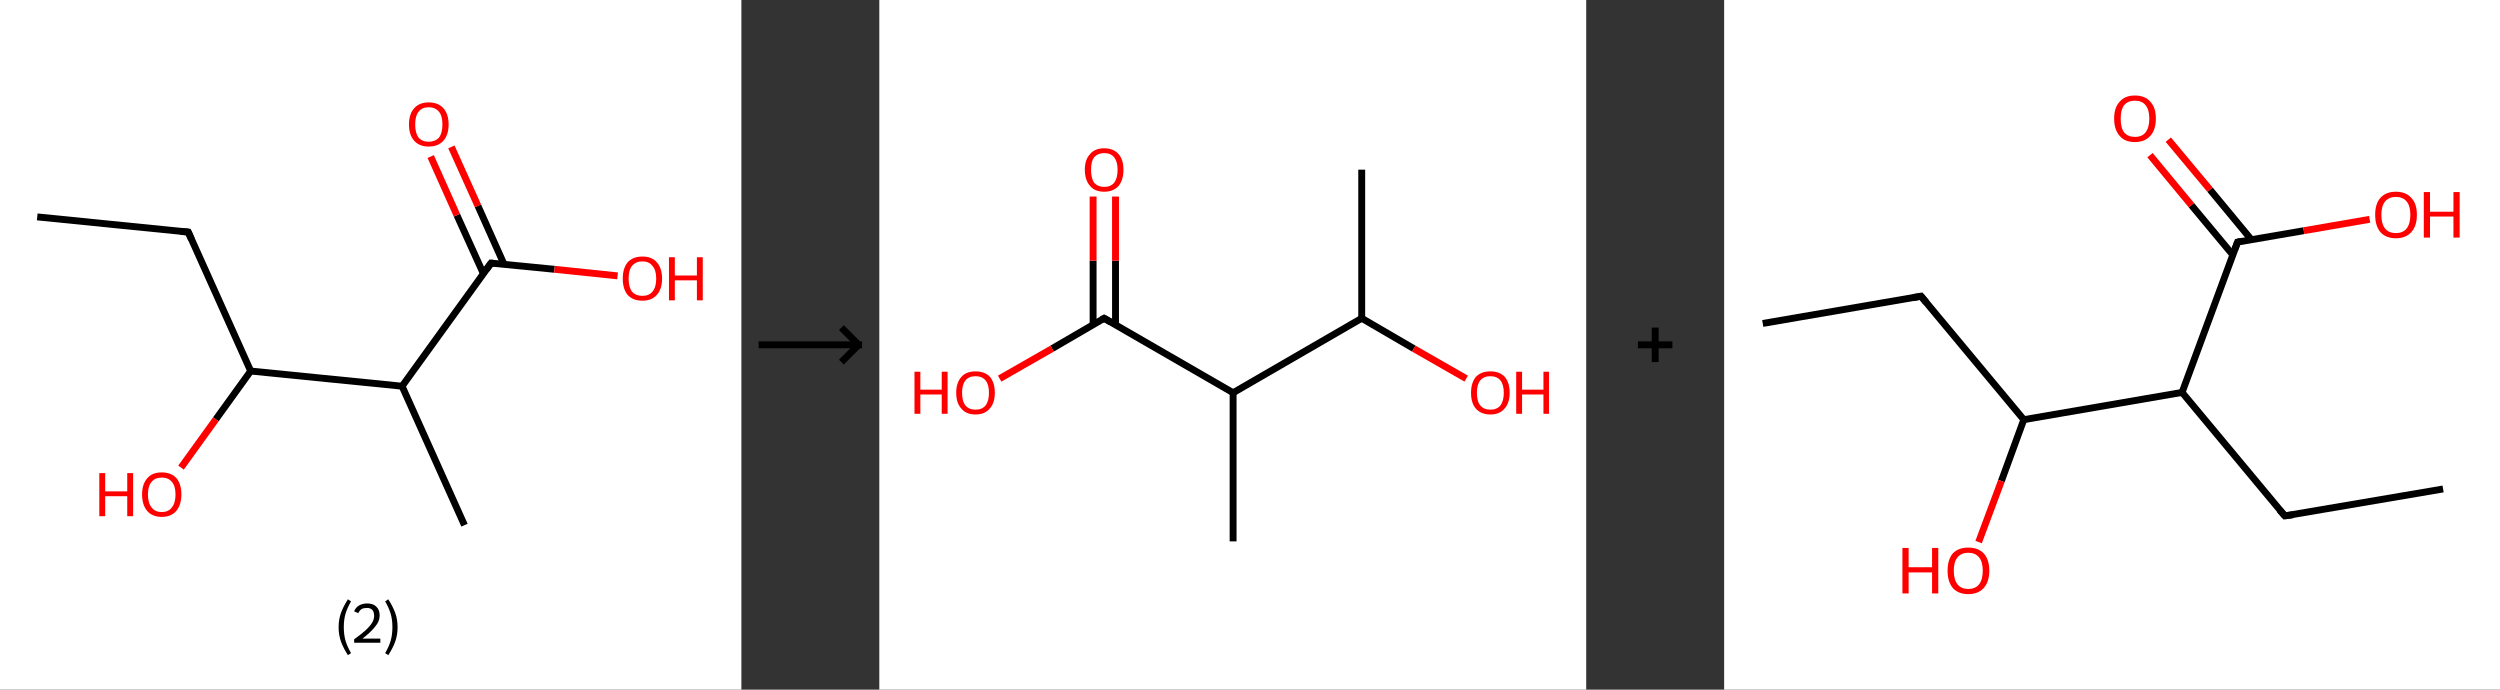 <?xml version='1.0' encoding='ASCII' standalone='yes'?>
<svg xmlns="http://www.w3.org/2000/svg" xmlns:xlink="http://www.w3.org/1999/xlink" version="1.1" width="725.0px" viewBox="0 0 725.0 200.0" height="200.0px">
  <rect x="0" y="0" width="725.0" height="200.0" fill="#333333" stroke="none"/>
  <g>
    <g transform="translate(0, 0) scale(1 1) "><!-- END OF HEADER -->
<rect style="opacity:1.0;fill:#FFFFFF;stroke:none" width="215.0" height="200.0" x="0.0" y="0.0"> </rect>
<path class="bond-0 atom-0 atom-1" d="M 10.8,62.9 L 54.6,67.3" style="fill:none;fill-rule:evenodd;stroke:#000000;stroke-width:2.0px;stroke-linecap:butt;stroke-linejoin:miter;stroke-opacity:1"/>
<path class="bond-1 atom-1 atom-2" d="M 54.6,67.3 L 72.7,107.6" style="fill:none;fill-rule:evenodd;stroke:#000000;stroke-width:2.0px;stroke-linecap:butt;stroke-linejoin:miter;stroke-opacity:1"/>
<path class="bond-2 atom-2 atom-3" d="M 72.7,107.6 L 62.6,121.6" style="fill:none;fill-rule:evenodd;stroke:#000000;stroke-width:2.0px;stroke-linecap:butt;stroke-linejoin:miter;stroke-opacity:1"/>
<path class="bond-2 atom-2 atom-3" d="M 62.6,121.6 L 52.5,135.6" style="fill:none;fill-rule:evenodd;stroke:#FF0000;stroke-width:2.0px;stroke-linecap:butt;stroke-linejoin:miter;stroke-opacity:1"/>
<path class="bond-3 atom-2 atom-4" d="M 72.7,107.6 L 116.6,112.0" style="fill:none;fill-rule:evenodd;stroke:#000000;stroke-width:2.0px;stroke-linecap:butt;stroke-linejoin:miter;stroke-opacity:1"/>
<path class="bond-4 atom-4 atom-5" d="M 116.6,112.0 L 134.7,152.3" style="fill:none;fill-rule:evenodd;stroke:#000000;stroke-width:2.0px;stroke-linecap:butt;stroke-linejoin:miter;stroke-opacity:1"/>
<path class="bond-5 atom-4 atom-6" d="M 116.6,112.0 L 142.4,76.3" style="fill:none;fill-rule:evenodd;stroke:#000000;stroke-width:2.0px;stroke-linecap:butt;stroke-linejoin:miter;stroke-opacity:1"/>
<path class="bond-6 atom-6 atom-7" d="M 146.2,76.7 L 138.6,59.7" style="fill:none;fill-rule:evenodd;stroke:#000000;stroke-width:2.0px;stroke-linecap:butt;stroke-linejoin:miter;stroke-opacity:1"/>
<path class="bond-6 atom-6 atom-7" d="M 138.6,59.7 L 130.9,42.6" style="fill:none;fill-rule:evenodd;stroke:#FF0000;stroke-width:2.0px;stroke-linecap:butt;stroke-linejoin:miter;stroke-opacity:1"/>
<path class="bond-6 atom-6 atom-7" d="M 140.2,79.4 L 132.5,62.4" style="fill:none;fill-rule:evenodd;stroke:#000000;stroke-width:2.0px;stroke-linecap:butt;stroke-linejoin:miter;stroke-opacity:1"/>
<path class="bond-6 atom-6 atom-7" d="M 132.5,62.4 L 124.9,45.4" style="fill:none;fill-rule:evenodd;stroke:#FF0000;stroke-width:2.0px;stroke-linecap:butt;stroke-linejoin:miter;stroke-opacity:1"/>
<path class="bond-7 atom-6 atom-8" d="M 142.4,76.3 L 160.8,78.1" style="fill:none;fill-rule:evenodd;stroke:#000000;stroke-width:2.0px;stroke-linecap:butt;stroke-linejoin:miter;stroke-opacity:1"/>
<path class="bond-7 atom-6 atom-8" d="M 160.8,78.1 L 179.1,80.0" style="fill:none;fill-rule:evenodd;stroke:#FF0000;stroke-width:2.0px;stroke-linecap:butt;stroke-linejoin:miter;stroke-opacity:1"/>
<path d="M 52.4,67.1 L 54.6,67.3 L 55.5,69.4" style="fill:none;stroke:#000000;stroke-width:2.0px;stroke-linecap:butt;stroke-linejoin:miter;stroke-opacity:1;"/>
<path d="M 141.1,78.1 L 142.4,76.3 L 143.3,76.4" style="fill:none;stroke:#000000;stroke-width:2.0px;stroke-linecap:butt;stroke-linejoin:miter;stroke-opacity:1;"/>
<path class="atom-3" d="M 28.8 137.2 L 30.5 137.2 L 30.5 142.5 L 36.9 142.5 L 36.9 137.2 L 38.6 137.2 L 38.6 149.7 L 36.9 149.7 L 36.9 143.9 L 30.5 143.9 L 30.5 149.7 L 28.8 149.7 L 28.8 137.2 " fill="#FF0000"/>
<path class="atom-3" d="M 41.2 143.4 Q 41.2 140.4, 42.7 138.7 Q 44.1 137.0, 46.9 137.0 Q 49.7 137.0, 51.2 138.7 Q 52.6 140.4, 52.6 143.4 Q 52.6 146.4, 51.1 148.2 Q 49.6 149.9, 46.9 149.9 Q 44.2 149.9, 42.7 148.2 Q 41.2 146.4, 41.2 143.4 M 46.9 148.5 Q 48.8 148.5, 49.8 147.2 Q 50.9 145.9, 50.9 143.4 Q 50.9 140.9, 49.8 139.7 Q 48.8 138.5, 46.9 138.5 Q 45.0 138.5, 44.0 139.7 Q 42.9 140.9, 42.9 143.4 Q 42.9 145.9, 44.0 147.2 Q 45.0 148.5, 46.9 148.5 " fill="#FF0000"/>
<path class="atom-7" d="M 118.6 36.1 Q 118.6 33.1, 120.1 31.4 Q 121.6 29.7, 124.3 29.7 Q 127.1 29.7, 128.6 31.4 Q 130.1 33.1, 130.1 36.1 Q 130.1 39.1, 128.6 40.8 Q 127.1 42.5, 124.3 42.5 Q 121.6 42.5, 120.1 40.8 Q 118.6 39.1, 118.6 36.1 M 124.3 41.1 Q 126.2 41.1, 127.3 39.9 Q 128.3 38.6, 128.3 36.1 Q 128.3 33.6, 127.3 32.4 Q 126.2 31.1, 124.3 31.1 Q 122.4 31.1, 121.4 32.4 Q 120.4 33.6, 120.4 36.1 Q 120.4 38.6, 121.4 39.9 Q 122.4 41.1, 124.3 41.1 " fill="#FF0000"/>
<path class="atom-8" d="M 180.6 80.8 Q 180.6 77.8, 182.0 76.1 Q 183.5 74.4, 186.3 74.4 Q 189.1 74.4, 190.5 76.1 Q 192.0 77.8, 192.0 80.8 Q 192.0 83.8, 190.5 85.5 Q 189.0 87.2, 186.3 87.2 Q 183.5 87.2, 182.0 85.5 Q 180.6 83.8, 180.6 80.8 M 186.3 85.8 Q 188.2 85.8, 189.2 84.6 Q 190.3 83.3, 190.3 80.8 Q 190.3 78.3, 189.2 77.1 Q 188.2 75.8, 186.3 75.8 Q 184.4 75.8, 183.3 77.1 Q 182.3 78.3, 182.3 80.8 Q 182.3 83.3, 183.3 84.6 Q 184.4 85.8, 186.3 85.8 " fill="#FF0000"/>
<path class="atom-8" d="M 194.0 74.6 L 195.7 74.6 L 195.7 79.9 L 202.1 79.9 L 202.1 74.6 L 203.8 74.6 L 203.8 87.1 L 202.1 87.1 L 202.1 81.3 L 195.7 81.3 L 195.7 87.1 L 194.0 87.1 L 194.0 74.6 " fill="#FF0000"/>
<path class="legend" d="M 98.2 181.9 Q 98.2 179.6, 98.9 177.7 Q 99.6 175.8, 100.9 173.8 L 101.8 174.4 Q 100.7 176.3, 100.2 178.0 Q 99.7 179.7, 99.7 181.9 Q 99.7 184.0, 100.2 185.8 Q 100.7 187.5, 101.8 189.4 L 100.9 190.0 Q 99.6 188.0, 98.9 186.1 Q 98.2 184.2, 98.2 181.9 " fill="#000000"/>
<path class="legend" d="M 102.7 177.3 Q 103.1 176.2, 104.1 175.6 Q 105.1 175.0, 106.5 175.0 Q 108.2 175.0, 109.1 175.9 Q 110.1 176.8, 110.1 178.5 Q 110.1 180.2, 108.8 181.7 Q 107.6 183.3, 105.1 185.2 L 110.3 185.2 L 110.3 186.4 L 102.7 186.4 L 102.7 185.4 Q 104.8 183.9, 106.0 182.8 Q 107.3 181.6, 107.9 180.6 Q 108.5 179.6, 108.5 178.6 Q 108.5 177.5, 108.0 176.9 Q 107.4 176.3, 106.5 176.3 Q 105.5 176.3, 104.9 176.6 Q 104.3 177.0, 103.9 177.8 L 102.7 177.3 " fill="#000000"/>
<path class="legend" d="M 115.3 181.9 Q 115.3 184.2, 114.6 186.1 Q 113.9 188.0, 112.6 190.0 L 111.7 189.4 Q 112.8 187.5, 113.3 185.8 Q 113.8 184.0, 113.8 181.9 Q 113.8 179.7, 113.3 178.0 Q 112.8 176.3, 111.7 174.4 L 112.6 173.8 Q 113.9 175.8, 114.6 177.7 Q 115.3 179.6, 115.3 181.9 " fill="#000000"/>
</g>
    <g transform="translate(215.0, 0) scale(1 1) "><line x1="5" y1="100" x2="35" y2="100" style="stroke:rgb(0,0,0);stroke-width:2"/>
  <line x1="34" y1="100" x2="29" y2="95" style="stroke:rgb(0,0,0);stroke-width:2"/>
  <line x1="34" y1="100" x2="29" y2="105" style="stroke:rgb(0,0,0);stroke-width:2"/>
</g>
    <g transform="translate(255.0, 0) scale(1 1) "><!-- END OF HEADER -->
<rect style="opacity:1.0;fill:#FFFFFF;stroke:none" width="205.0" height="200.0" x="0.0" y="0.0"> </rect>
<path class="bond-0 atom-0 atom-1" d="M 139.9,49.2 L 139.9,92.3" style="fill:none;fill-rule:evenodd;stroke:#000000;stroke-width:2.0px;stroke-linecap:butt;stroke-linejoin:miter;stroke-opacity:1"/>
<path class="bond-1 atom-1 atom-2" d="M 139.9,92.3 L 155.0,101.1" style="fill:none;fill-rule:evenodd;stroke:#000000;stroke-width:2.0px;stroke-linecap:butt;stroke-linejoin:miter;stroke-opacity:1"/>
<path class="bond-1 atom-1 atom-2" d="M 155.0,101.1 L 170.2,109.8" style="fill:none;fill-rule:evenodd;stroke:#FF0000;stroke-width:2.0px;stroke-linecap:butt;stroke-linejoin:miter;stroke-opacity:1"/>
<path class="bond-2 atom-1 atom-3" d="M 139.9,92.3 L 102.6,113.9" style="fill:none;fill-rule:evenodd;stroke:#000000;stroke-width:2.0px;stroke-linecap:butt;stroke-linejoin:miter;stroke-opacity:1"/>
<path class="bond-3 atom-3 atom-4" d="M 102.6,113.9 L 102.6,157.0" style="fill:none;fill-rule:evenodd;stroke:#000000;stroke-width:2.0px;stroke-linecap:butt;stroke-linejoin:miter;stroke-opacity:1"/>
<path class="bond-4 atom-3 atom-5" d="M 102.6,113.9 L 65.2,92.3" style="fill:none;fill-rule:evenodd;stroke:#000000;stroke-width:2.0px;stroke-linecap:butt;stroke-linejoin:miter;stroke-opacity:1"/>
<path class="bond-5 atom-5 atom-6" d="M 68.5,94.2 L 68.5,75.6" style="fill:none;fill-rule:evenodd;stroke:#000000;stroke-width:2.0px;stroke-linecap:butt;stroke-linejoin:miter;stroke-opacity:1"/>
<path class="bond-5 atom-5 atom-6" d="M 68.5,75.6 L 68.5,57.0" style="fill:none;fill-rule:evenodd;stroke:#FF0000;stroke-width:2.0px;stroke-linecap:butt;stroke-linejoin:miter;stroke-opacity:1"/>
<path class="bond-5 atom-5 atom-6" d="M 62.0,94.2 L 62.0,75.6" style="fill:none;fill-rule:evenodd;stroke:#000000;stroke-width:2.0px;stroke-linecap:butt;stroke-linejoin:miter;stroke-opacity:1"/>
<path class="bond-5 atom-5 atom-6" d="M 62.0,75.6 L 62.0,57.0" style="fill:none;fill-rule:evenodd;stroke:#FF0000;stroke-width:2.0px;stroke-linecap:butt;stroke-linejoin:miter;stroke-opacity:1"/>
<path class="bond-6 atom-5 atom-7" d="M 65.2,92.3 L 50.1,101.1" style="fill:none;fill-rule:evenodd;stroke:#000000;stroke-width:2.0px;stroke-linecap:butt;stroke-linejoin:miter;stroke-opacity:1"/>
<path class="bond-6 atom-5 atom-7" d="M 50.1,101.1 L 34.9,109.8" style="fill:none;fill-rule:evenodd;stroke:#FF0000;stroke-width:2.0px;stroke-linecap:butt;stroke-linejoin:miter;stroke-opacity:1"/>
<path d="M 67.1,93.4 L 65.2,92.3 L 64.5,92.7" style="fill:none;stroke:#000000;stroke-width:2.0px;stroke-linecap:butt;stroke-linejoin:miter;stroke-opacity:1;"/>
<path class="atom-2" d="M 171.6 113.9 Q 171.6 111.0, 173.0 109.3 Q 174.5 107.7, 177.2 107.7 Q 179.9 107.7, 181.4 109.3 Q 182.8 111.0, 182.8 113.9 Q 182.8 116.9, 181.3 118.5 Q 179.9 120.2, 177.2 120.2 Q 174.5 120.2, 173.0 118.5 Q 171.6 116.9, 171.6 113.9 M 177.2 118.8 Q 179.1 118.8, 180.1 117.6 Q 181.1 116.3, 181.1 113.9 Q 181.1 111.5, 180.1 110.3 Q 179.1 109.1, 177.2 109.1 Q 175.3 109.1, 174.3 110.3 Q 173.3 111.5, 173.3 113.9 Q 173.3 116.4, 174.3 117.6 Q 175.3 118.8, 177.2 118.8 " fill="#FF0000"/>
<path class="atom-2" d="M 184.7 107.8 L 186.4 107.8 L 186.4 113.0 L 192.6 113.0 L 192.6 107.8 L 194.2 107.8 L 194.2 120.0 L 192.6 120.0 L 192.6 114.4 L 186.4 114.4 L 186.4 120.0 L 184.7 120.0 L 184.7 107.8 " fill="#FF0000"/>
<path class="atom-6" d="M 59.6 49.2 Q 59.6 46.3, 61.1 44.7 Q 62.5 43.0, 65.2 43.0 Q 67.9 43.0, 69.4 44.7 Q 70.8 46.3, 70.8 49.2 Q 70.8 52.2, 69.4 53.9 Q 67.9 55.6, 65.2 55.6 Q 62.5 55.6, 61.1 53.9 Q 59.6 52.2, 59.6 49.2 M 65.2 54.2 Q 67.1 54.2, 68.1 53.0 Q 69.1 51.7, 69.1 49.2 Q 69.1 46.9, 68.1 45.6 Q 67.1 44.4, 65.2 44.4 Q 63.4 44.4, 62.3 45.6 Q 61.4 46.8, 61.4 49.2 Q 61.4 51.7, 62.3 53.0 Q 63.4 54.2, 65.2 54.2 " fill="#FF0000"/>
<path class="atom-7" d="M 10.2 107.8 L 11.9 107.8 L 11.9 113.0 L 18.1 113.0 L 18.1 107.8 L 19.8 107.8 L 19.8 120.0 L 18.1 120.0 L 18.1 114.4 L 11.9 114.4 L 11.9 120.0 L 10.2 120.0 L 10.2 107.8 " fill="#FF0000"/>
<path class="atom-7" d="M 22.3 113.9 Q 22.3 111.0, 23.8 109.3 Q 25.2 107.7, 27.9 107.7 Q 30.6 107.7, 32.1 109.3 Q 33.5 111.0, 33.5 113.9 Q 33.5 116.9, 32.0 118.5 Q 30.6 120.2, 27.9 120.2 Q 25.2 120.2, 23.8 118.5 Q 22.3 116.9, 22.3 113.9 M 27.9 118.8 Q 29.8 118.8, 30.8 117.6 Q 31.8 116.3, 31.8 113.9 Q 31.8 111.5, 30.8 110.3 Q 29.8 109.1, 27.9 109.1 Q 26.0 109.1, 25.0 110.3 Q 24.0 111.5, 24.0 113.9 Q 24.0 116.4, 25.0 117.6 Q 26.0 118.8, 27.9 118.8 " fill="#FF0000"/>
</g>
    <g transform="translate(460.0, 0) scale(1 1) "><line x1="15" y1="100" x2="25" y2="100" style="stroke:rgb(0,0,0);stroke-width:2"/>
  <line x1="20" y1="95" x2="20" y2="105" style="stroke:rgb(0,0,0);stroke-width:2"/>
</g>
    <g transform="translate(500.0, 0) scale(1 1) "><!-- END OF HEADER -->
<rect style="opacity:1.0;fill:#FFFFFF;stroke:none" width="225.0" height="200.0" x="0.0" y="0.0"> </rect>
<path class="bond-0 atom-0 atom-1" d="M 11.2,93.8 L 57.1,85.9" style="fill:none;fill-rule:evenodd;stroke:#000000;stroke-width:2.0px;stroke-linecap:butt;stroke-linejoin:miter;stroke-opacity:1"/>
<path class="bond-1 atom-1 atom-2" d="M 57.1,85.9 L 86.9,121.7" style="fill:none;fill-rule:evenodd;stroke:#000000;stroke-width:2.0px;stroke-linecap:butt;stroke-linejoin:miter;stroke-opacity:1"/>
<path class="bond-2 atom-2 atom-3" d="M 86.9,121.7 L 80.4,139.5" style="fill:none;fill-rule:evenodd;stroke:#000000;stroke-width:2.0px;stroke-linecap:butt;stroke-linejoin:miter;stroke-opacity:1"/>
<path class="bond-2 atom-2 atom-3" d="M 80.4,139.5 L 73.8,157.2" style="fill:none;fill-rule:evenodd;stroke:#FF0000;stroke-width:2.0px;stroke-linecap:butt;stroke-linejoin:miter;stroke-opacity:1"/>
<path class="bond-3 atom-2 atom-4" d="M 86.9,121.7 L 132.8,113.8" style="fill:none;fill-rule:evenodd;stroke:#000000;stroke-width:2.0px;stroke-linecap:butt;stroke-linejoin:miter;stroke-opacity:1"/>
<path class="bond-4 atom-4 atom-5" d="M 132.8,113.8 L 162.6,149.6" style="fill:none;fill-rule:evenodd;stroke:#000000;stroke-width:2.0px;stroke-linecap:butt;stroke-linejoin:miter;stroke-opacity:1"/>
<path class="bond-5 atom-5 atom-6" d="M 162.6,149.6 L 208.5,141.8" style="fill:none;fill-rule:evenodd;stroke:#000000;stroke-width:2.0px;stroke-linecap:butt;stroke-linejoin:miter;stroke-opacity:1"/>
<path class="bond-6 atom-4 atom-7" d="M 132.8,113.8 L 148.9,70.2" style="fill:none;fill-rule:evenodd;stroke:#000000;stroke-width:2.0px;stroke-linecap:butt;stroke-linejoin:miter;stroke-opacity:1"/>
<path class="bond-7 atom-7 atom-8" d="M 152.9,69.5 L 140.9,55.0" style="fill:none;fill-rule:evenodd;stroke:#000000;stroke-width:2.0px;stroke-linecap:butt;stroke-linejoin:miter;stroke-opacity:1"/>
<path class="bond-7 atom-7 atom-8" d="M 140.9,55.0 L 128.8,40.5" style="fill:none;fill-rule:evenodd;stroke:#FF0000;stroke-width:2.0px;stroke-linecap:butt;stroke-linejoin:miter;stroke-opacity:1"/>
<path class="bond-7 atom-7 atom-8" d="M 147.5,73.9 L 135.5,59.5" style="fill:none;fill-rule:evenodd;stroke:#000000;stroke-width:2.0px;stroke-linecap:butt;stroke-linejoin:miter;stroke-opacity:1"/>
<path class="bond-7 atom-7 atom-8" d="M 135.5,59.5 L 123.5,45.0" style="fill:none;fill-rule:evenodd;stroke:#FF0000;stroke-width:2.0px;stroke-linecap:butt;stroke-linejoin:miter;stroke-opacity:1"/>
<path class="bond-8 atom-7 atom-9" d="M 148.9,70.2 L 168.1,66.9" style="fill:none;fill-rule:evenodd;stroke:#000000;stroke-width:2.0px;stroke-linecap:butt;stroke-linejoin:miter;stroke-opacity:1"/>
<path class="bond-8 atom-7 atom-9" d="M 168.1,66.9 L 187.2,63.6" style="fill:none;fill-rule:evenodd;stroke:#FF0000;stroke-width:2.0px;stroke-linecap:butt;stroke-linejoin:miter;stroke-opacity:1"/>
<path d="M 54.8,86.3 L 57.1,85.9 L 58.6,87.7" style="fill:none;stroke:#000000;stroke-width:2.0px;stroke-linecap:butt;stroke-linejoin:miter;stroke-opacity:1;"/>
<path d="M 161.1,147.9 L 162.6,149.6 L 164.9,149.3" style="fill:none;stroke:#000000;stroke-width:2.0px;stroke-linecap:butt;stroke-linejoin:miter;stroke-opacity:1;"/>
<path d="M 148.1,72.3 L 148.9,70.2 L 149.9,70.0" style="fill:none;stroke:#000000;stroke-width:2.0px;stroke-linecap:butt;stroke-linejoin:miter;stroke-opacity:1;"/>
<path class="atom-3" d="M 51.7 158.9 L 53.5 158.9 L 53.5 164.5 L 60.3 164.5 L 60.3 158.9 L 62.1 158.9 L 62.1 172.1 L 60.3 172.1 L 60.3 166.0 L 53.5 166.0 L 53.5 172.1 L 51.7 172.1 L 51.7 158.9 " fill="#FF0000"/>
<path class="atom-3" d="M 64.8 165.5 Q 64.8 162.3, 66.3 160.5 Q 67.9 158.8, 70.8 158.8 Q 73.7 158.8, 75.3 160.5 Q 76.9 162.3, 76.9 165.5 Q 76.9 168.7, 75.3 170.5 Q 73.7 172.3, 70.8 172.3 Q 67.9 172.3, 66.3 170.5 Q 64.8 168.7, 64.8 165.5 M 70.8 170.8 Q 72.8 170.8, 73.9 169.5 Q 75.0 168.1, 75.0 165.5 Q 75.0 162.9, 73.9 161.6 Q 72.8 160.3, 70.8 160.3 Q 68.8 160.3, 67.7 161.6 Q 66.6 162.9, 66.6 165.5 Q 66.6 168.1, 67.7 169.5 Q 68.8 170.8, 70.8 170.8 " fill="#FF0000"/>
<path class="atom-8" d="M 113.1 34.4 Q 113.1 31.2, 114.7 29.5 Q 116.2 27.7, 119.1 27.7 Q 122.1 27.7, 123.6 29.5 Q 125.2 31.2, 125.2 34.4 Q 125.2 37.6, 123.6 39.4 Q 122.0 41.2, 119.1 41.2 Q 116.2 41.2, 114.7 39.4 Q 113.1 37.6, 113.1 34.4 M 119.1 39.7 Q 121.2 39.7, 122.2 38.4 Q 123.3 37.0, 123.3 34.4 Q 123.3 31.8, 122.2 30.5 Q 121.2 29.2, 119.1 29.2 Q 117.1 29.2, 116.0 30.5 Q 115.0 31.8, 115.0 34.4 Q 115.0 37.1, 116.0 38.4 Q 117.1 39.7, 119.1 39.7 " fill="#FF0000"/>
<path class="atom-9" d="M 188.8 62.3 Q 188.8 59.1, 190.3 57.4 Q 191.9 55.6, 194.8 55.6 Q 197.7 55.6, 199.3 57.4 Q 200.9 59.1, 200.9 62.3 Q 200.9 65.5, 199.3 67.3 Q 197.7 69.1, 194.8 69.1 Q 191.9 69.1, 190.3 67.3 Q 188.8 65.5, 188.8 62.3 M 194.8 67.6 Q 196.8 67.6, 197.9 66.3 Q 199.0 64.9, 199.0 62.3 Q 199.0 59.7, 197.9 58.4 Q 196.8 57.1, 194.8 57.1 Q 192.8 57.1, 191.7 58.4 Q 190.6 59.7, 190.6 62.3 Q 190.6 65.0, 191.7 66.3 Q 192.8 67.6, 194.8 67.6 " fill="#FF0000"/>
<path class="atom-9" d="M 202.9 55.7 L 204.7 55.7 L 204.7 61.4 L 211.5 61.4 L 211.5 55.7 L 213.3 55.7 L 213.3 68.9 L 211.5 68.9 L 211.5 62.8 L 204.7 62.8 L 204.7 68.9 L 202.9 68.9 L 202.9 55.7 " fill="#FF0000"/>
</g>
  </g>
</svg>
